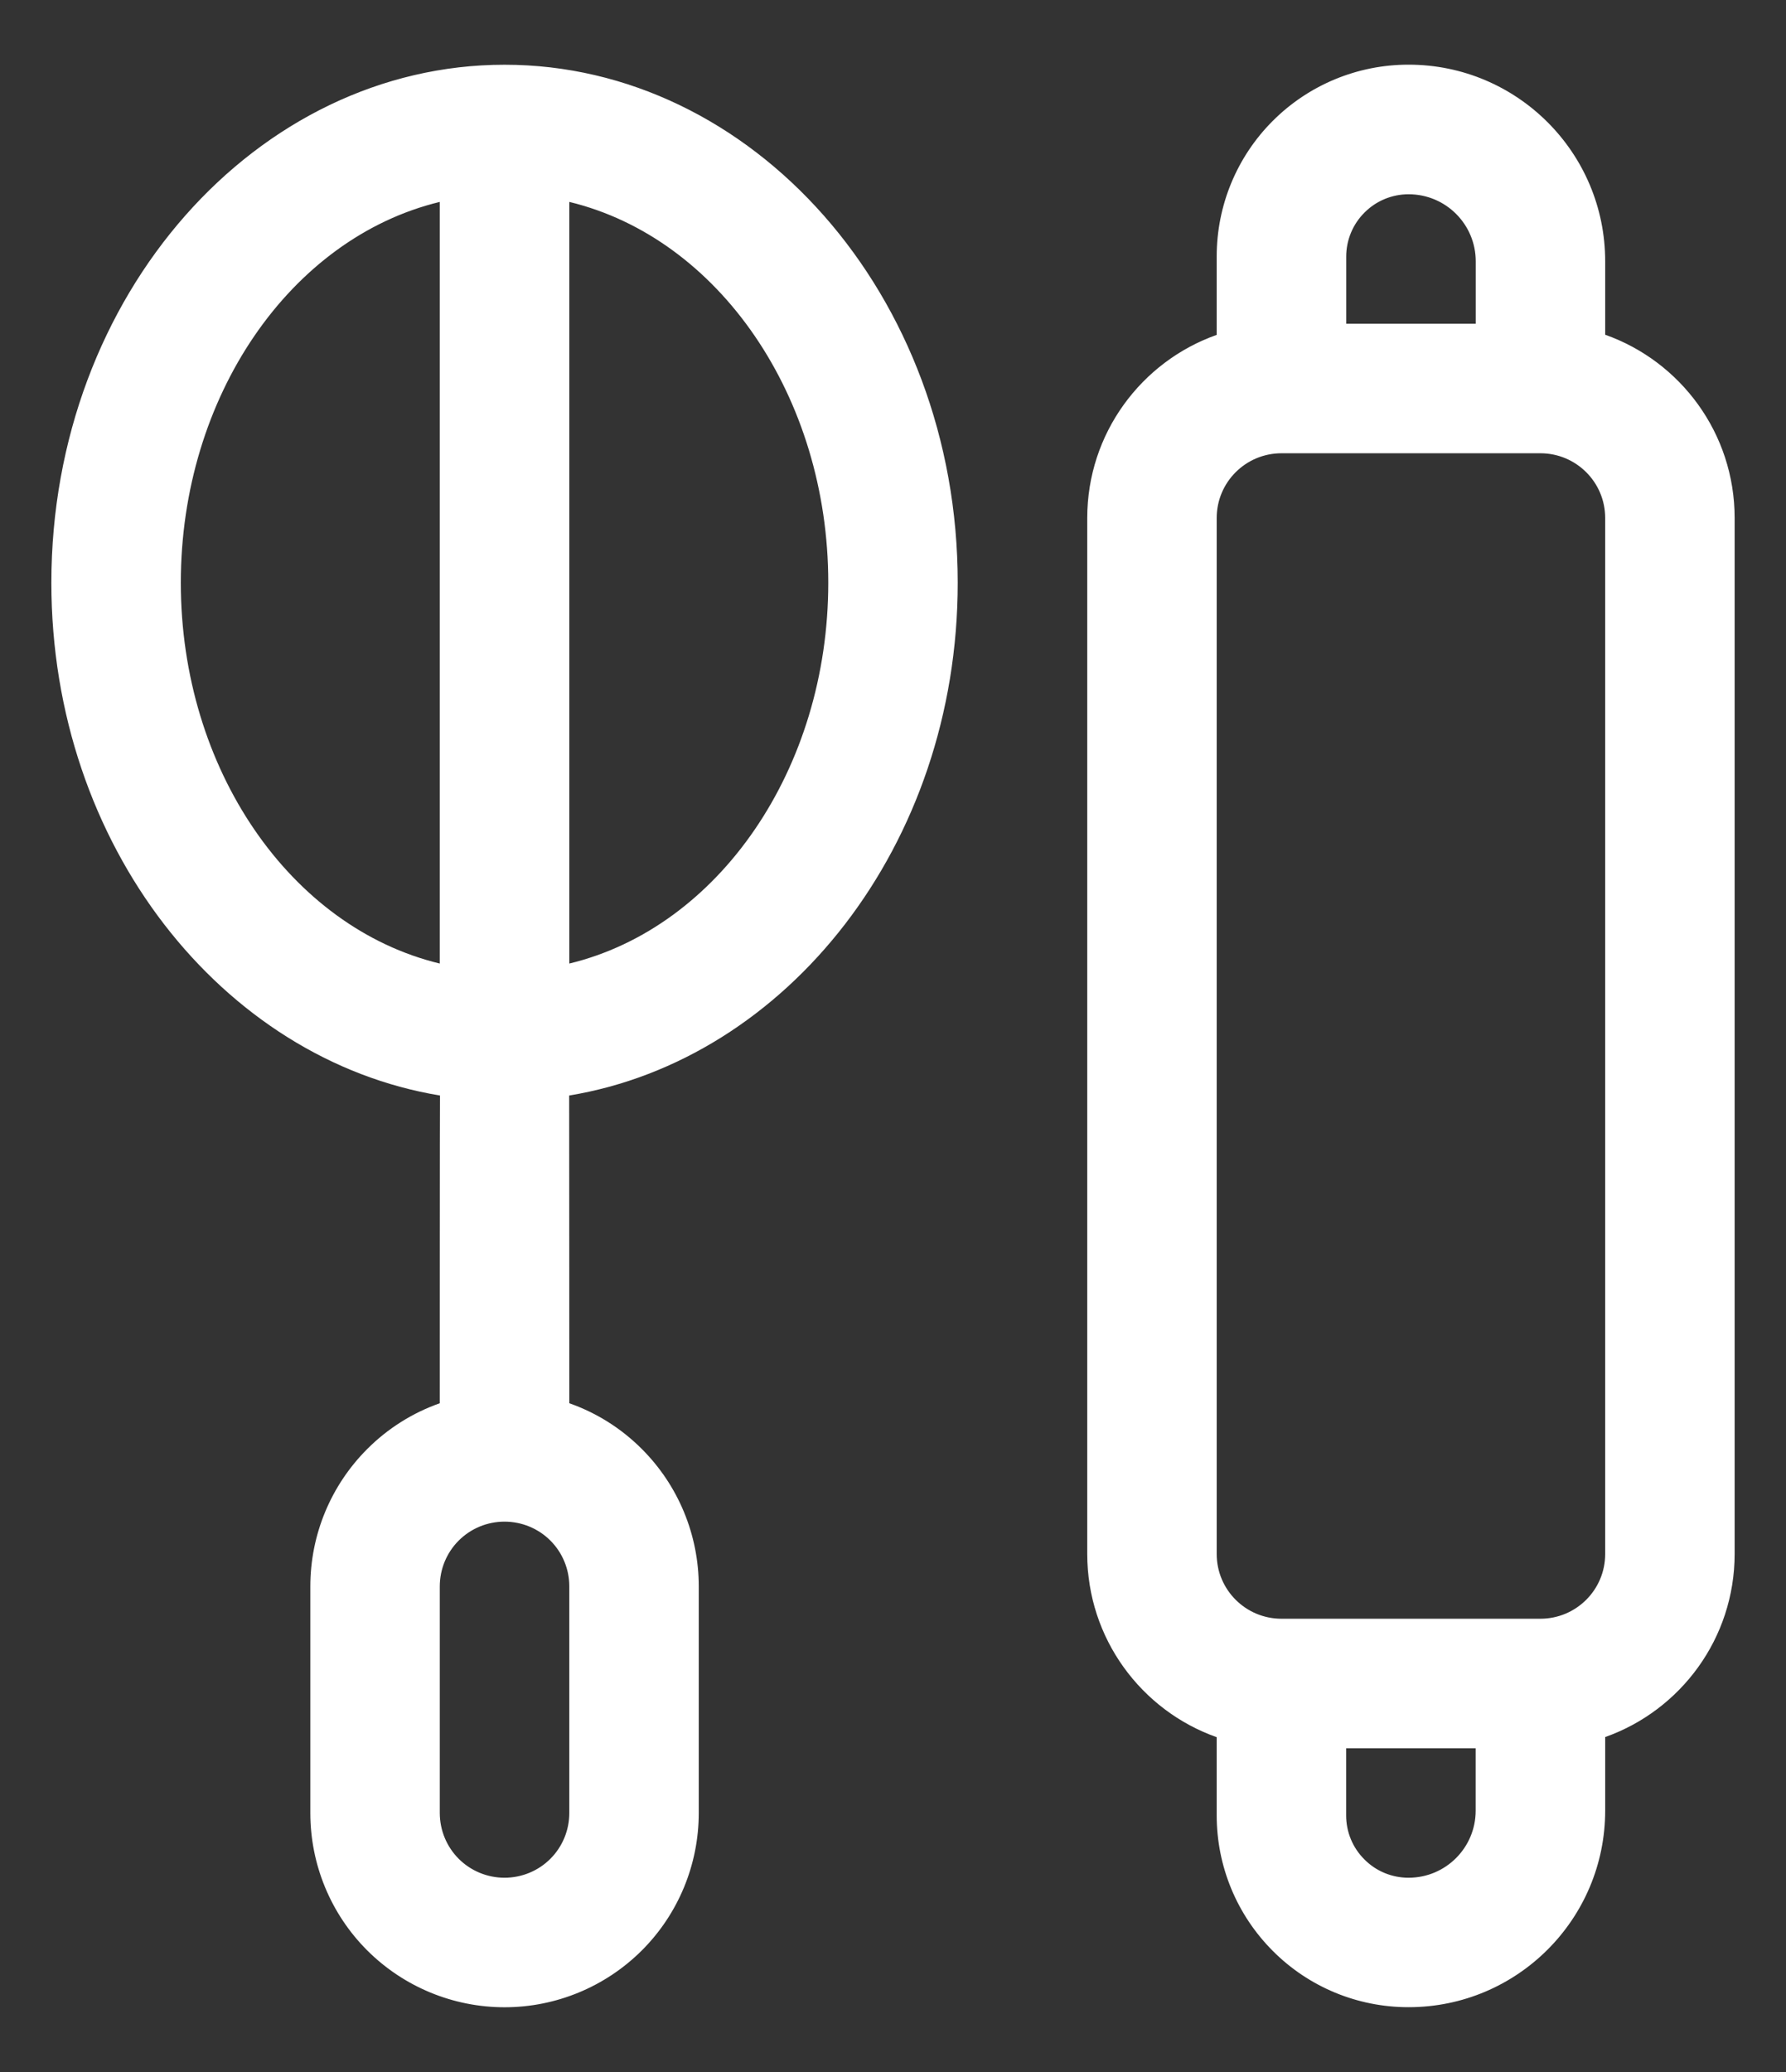 <svg width="25" height="29" viewBox="0 0 25 29" fill="none" xmlns="http://www.w3.org/2000/svg">
<rect x="0" y="0" width="25" height="29" fill="#333333" stroke="none"/>
<path fill-rule="evenodd" clip-rule="evenodd" d="M7.062 0.906C3.603 0.906 0.719 4.119 0.719 8.156C0.719 11.836 3.115 14.831 6.159 15.333V15.336C6.156 15.36 6.156 19.64 6.156 19.64C5.778 19.773 5.429 19.991 5.14 20.281C4.63 20.791 4.344 21.482 4.344 22.203V25.375C4.344 26.097 4.63 26.788 5.14 27.298C5.65 27.807 6.341 28.094 7.063 28.094C7.784 28.094 8.475 27.807 8.985 27.298C9.495 26.788 9.781 26.097 9.781 25.375V22.203C9.781 21.482 9.495 20.791 8.985 20.281C8.696 19.991 8.348 19.773 7.969 19.64C7.969 19.64 7.968 15.355 7.967 15.333C11.01 14.831 13.406 11.835 13.406 8.156C13.406 4.119 10.522 0.906 7.063 0.906L7.062 0.906ZM17.031 4.687C15.976 5.06 15.219 6.067 15.219 7.25V21.75C15.219 22.933 15.976 23.941 17.031 24.314V25.409C17.031 26.122 17.314 26.803 17.817 27.306C18.32 27.811 19.002 28.093 19.715 28.093H19.717C21.237 28.093 22.469 26.861 22.469 25.341V24.312C23.524 23.939 24.281 22.931 24.281 21.749V7.249C24.281 6.066 23.524 5.058 22.469 4.685V3.657C22.469 2.137 21.237 0.905 19.717 0.905H19.715C19.002 0.905 18.32 1.188 17.817 1.691C17.313 2.194 17.031 2.876 17.031 3.589V4.687ZM7.062 26.281C6.822 26.281 6.591 26.186 6.421 26.016C6.251 25.846 6.156 25.615 6.156 25.375V22.203C6.156 21.963 6.251 21.732 6.421 21.562C6.591 21.392 6.822 21.297 7.062 21.297C7.303 21.297 7.534 21.392 7.704 21.562C7.874 21.732 7.969 21.963 7.969 22.203V25.375C7.969 25.615 7.874 25.846 7.704 26.016C7.534 26.186 7.303 26.281 7.062 26.281ZM20.656 24.469V25.342C20.656 25.861 20.236 26.281 19.717 26.281H19.715C19.484 26.281 19.262 26.19 19.099 26.025C18.934 25.862 18.843 25.64 18.843 25.409V24.469H20.656ZM21.562 6.344H17.938C17.437 6.344 17.031 6.749 17.031 7.25V21.75C17.031 22.251 17.437 22.656 17.938 22.656H21.562C22.063 22.656 22.469 22.251 22.469 21.75V7.25C22.469 6.749 22.063 6.344 21.562 6.344ZM7.969 2.826C10.062 3.332 11.594 5.553 11.594 8.156C11.594 10.76 10.062 12.981 7.969 13.486V2.826ZM6.156 2.826V13.486C4.063 12.981 2.531 10.76 2.531 8.156C2.531 5.553 4.063 3.332 6.156 2.826ZM20.656 4.531H18.844V3.591C18.844 3.36 18.936 3.138 19.1 2.975C19.263 2.811 19.485 2.719 19.716 2.719H19.718C20.237 2.719 20.657 3.139 20.657 3.658V4.531L20.656 4.531Z" fill="white"/>
</svg>
